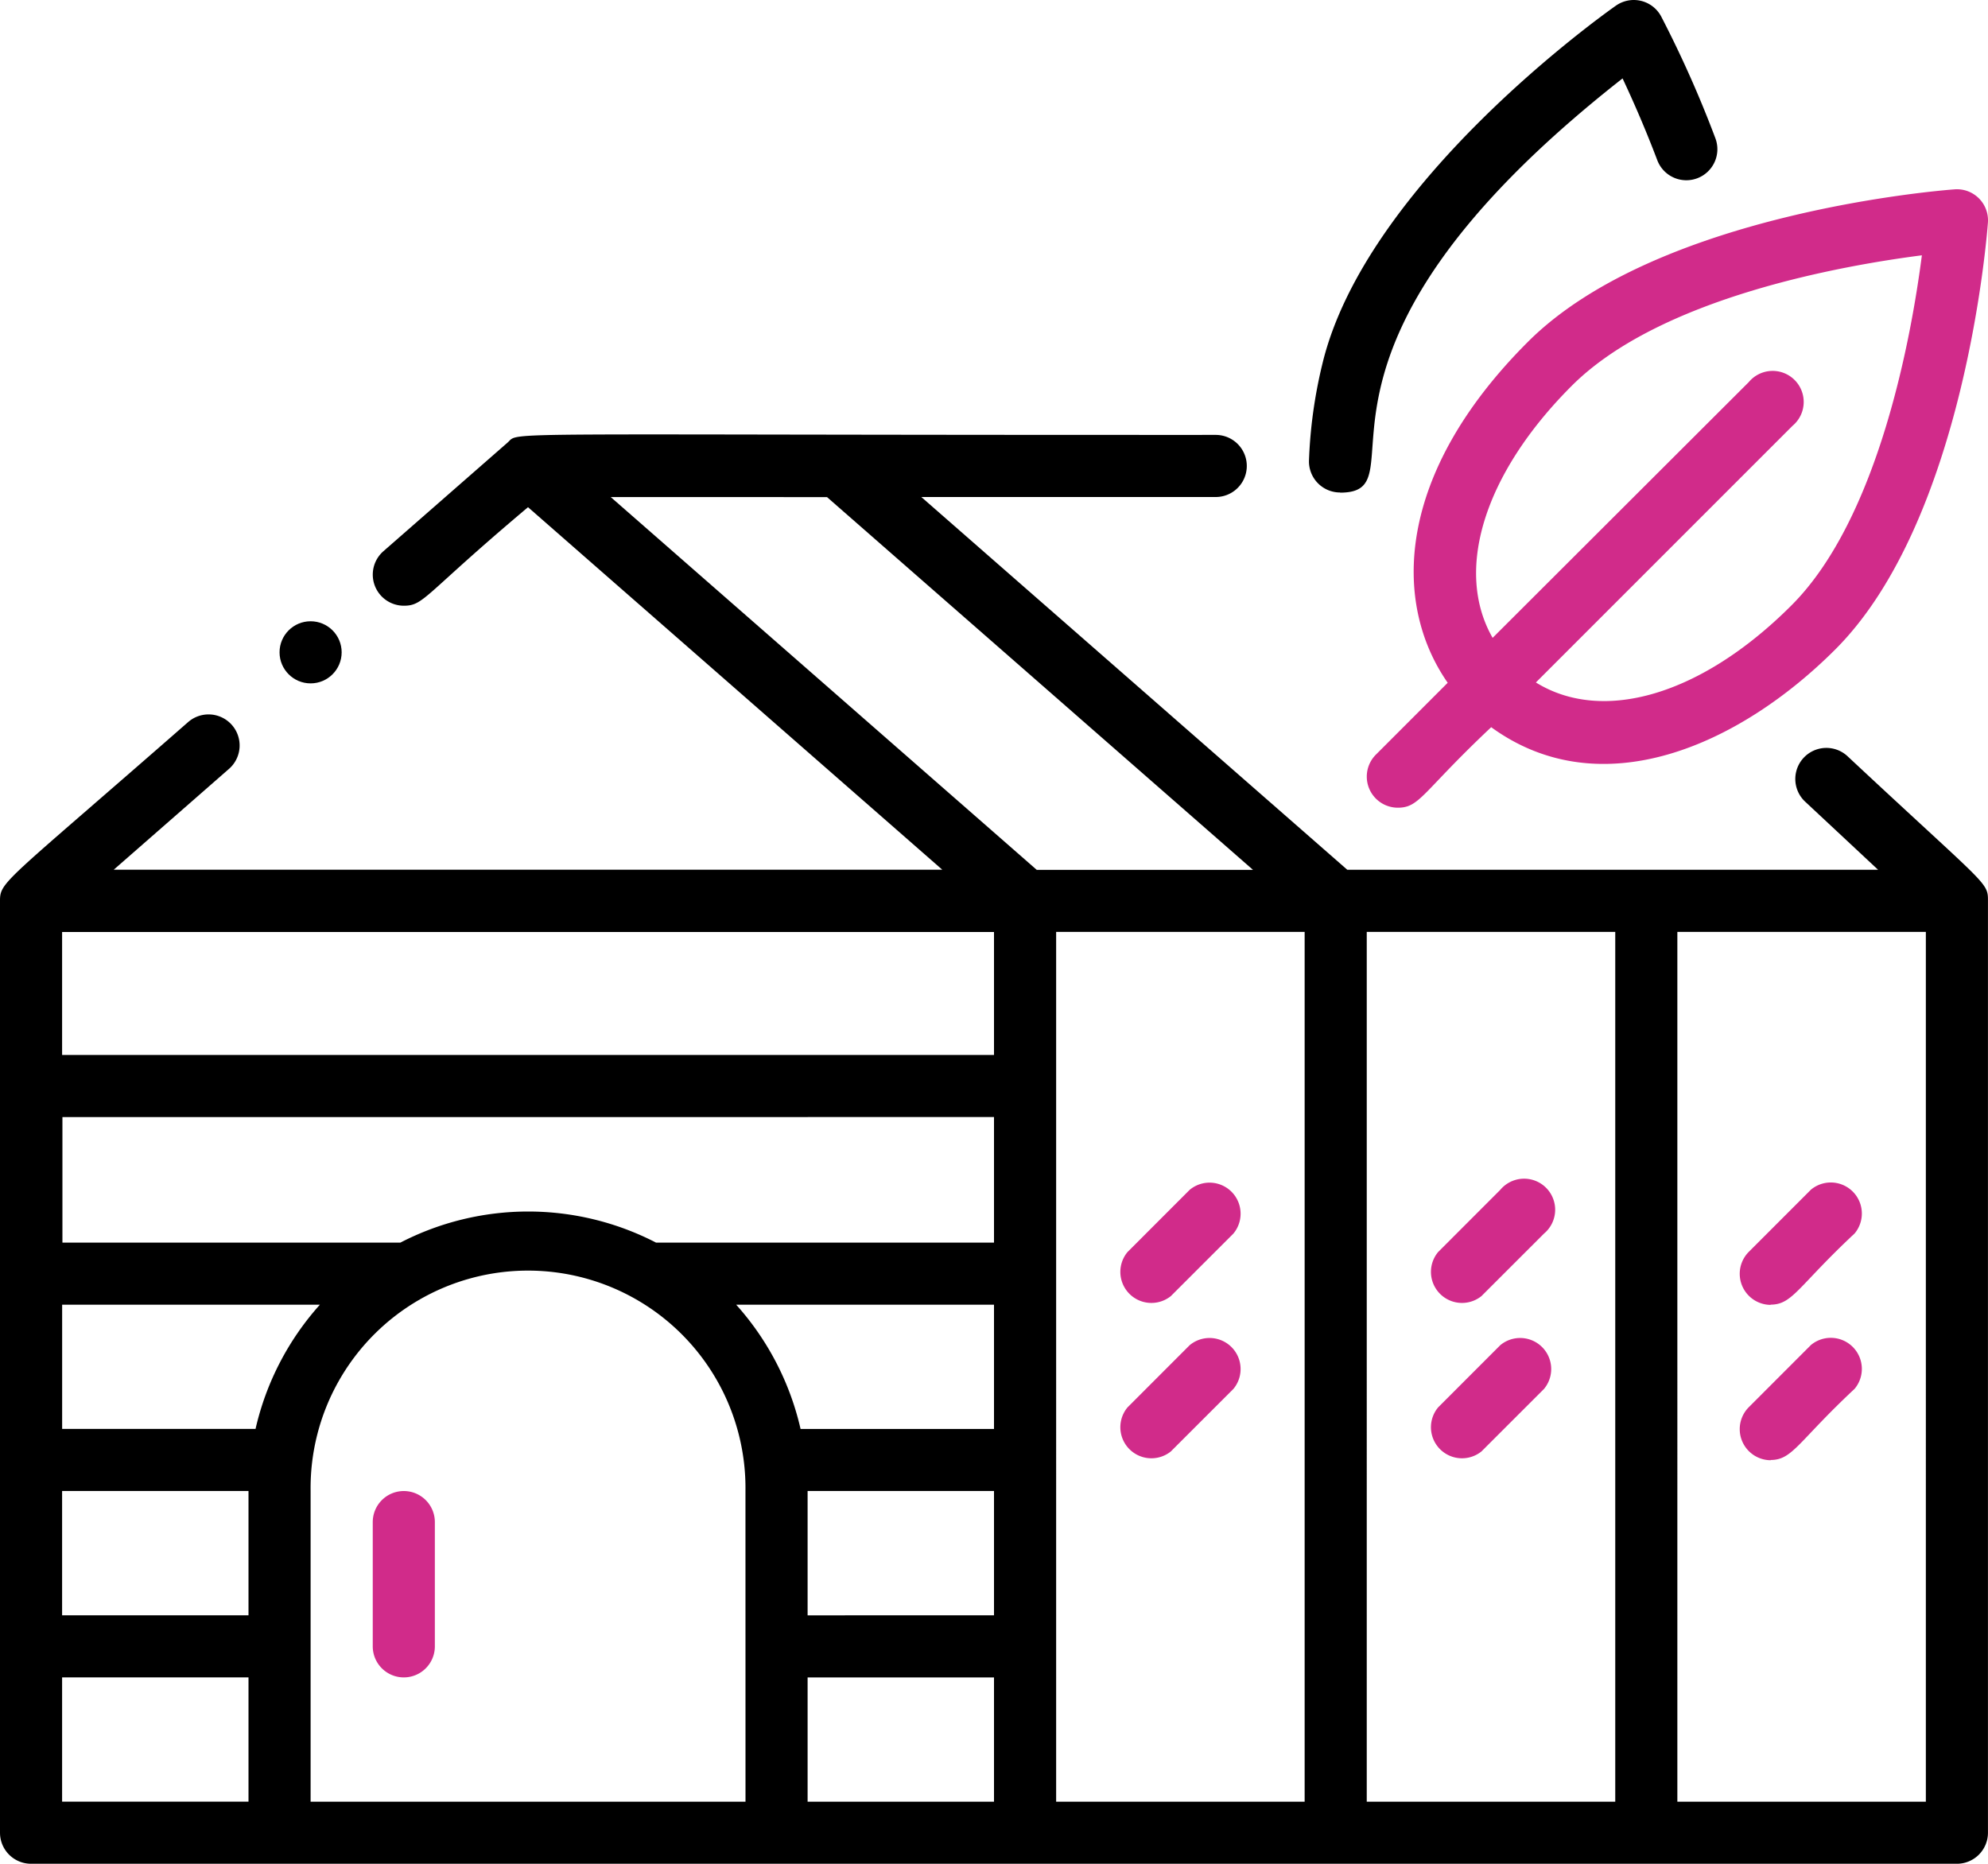 <svg id="Outline" xmlns="http://www.w3.org/2000/svg" width="50" height="46.875" viewBox="0 0 50 46.875">
  <path id="Path_2215" data-name="Path 2215" d="M96.781,400a.781.781,0,0,0-.781.781v3.125a.781.781,0,1,0,1.562,0v-3.125A.781.781,0,0,0,96.781,400Z" transform="translate(-86.625 -362.5)" fill="#d12b8a"/>
  <path id="Path_2216" data-name="Path 2216" d="M46.468,135.971a.781.781,0,0,0-1.066,1.143l1.834,1.712H33.886l-10.714-9.375h7.405a.781.781,0,1,0,0-1.562c-18.56.006-17.483-.094-17.811.193l-3.125,2.734a.782.782,0,0,0,.514,1.369c.516,0,.5-.269,3.125-2.478L23.7,138.825H2.86l2.9-2.537a.781.781,0,0,0-1.029-1.176C.121,139.148,0,139.117,0,139.607v23.437a.781.781,0,0,0,.781.781H49.218a.781.781,0,0,0,.781-.781V139.607C50,139.126,49.975,139.249,46.468,135.971ZM6.25,162.263H1.562v-3.125H6.25Zm0-4.687H1.562V154.45H6.25Zm-4.687-4.687v-3.125H8.046a7.018,7.018,0,0,0-1.619,3.125Zm17.187,9.375H7.812V154.45a5.469,5.469,0,1,1,10.937,0Zm6.25,0H20.312v-3.125H25Zm0-4.687H20.312V154.45H25Zm0-4.687H20.135a7.018,7.018,0,0,0-1.619-3.125H25Zm0-4.687H16.5a7,7,0,0,0-6.43,0h-8.5v-3.158H25Zm0-4.72H1.562v-3.092H25Zm-9.639-14.03H20.8l10.714,9.375H26.075Zm17.452,32.812h-6.25V140.388h6.25Zm7.812,0h-6.25V140.388h6.25Zm7.812,0h-6.25V140.388h6.25Z" transform="translate(0 -116.951)"/>
  <path id="Path_2217" data-name="Path 2217" d="M289.333,322.9l1.563-1.562a.781.781,0,0,0-1.1-1.1l-1.562,1.563a.781.781,0,0,0,1.1,1.1Z" transform="translate(-259.875 -290.313)" fill="#d12b8a"/>
  <path id="Path_2218" data-name="Path 2218" d="M289.333,362.9l1.563-1.562a.781.781,0,0,0-1.1-1.1l-1.562,1.563a.781.781,0,0,0,1.1,1.1Z" transform="translate(-259.875 -326.406)" fill="#d12b8a"/>
  <path id="Path_2219" data-name="Path 2219" d="M369.333,322.9l1.563-1.562a.781.781,0,1,0-1.1-1.1l-1.562,1.563a.781.781,0,0,0,1.1,1.1Z" transform="translate(-332.063 -290.313)" fill="#d12b8a"/>
  <path id="Path_2220" data-name="Path 2220" d="M369.333,362.9l1.563-1.562a.781.781,0,0,0-1.1-1.1l-1.562,1.563a.781.781,0,0,0,1.1,1.1Z" transform="translate(-332.063 -326.406)" fill="#d12b8a"/>
  <path id="Path_2221" data-name="Path 2221" d="M448.792,323.125c.554,0,.685-.453,2.115-1.791a.781.781,0,0,0-1.1-1.1l-1.562,1.563a.782.782,0,0,0,.552,1.334Z" transform="translate(-404.261 -290.313)" fill="#d12b8a"/>
  <path id="Path_2222" data-name="Path 2222" d="M448.792,363.125c.554,0,.685-.453,2.115-1.791a.781.781,0,0,0-1.1-1.1l-1.562,1.563a.782.782,0,0,0,.552,1.334Z" transform="translate(-404.261 -326.406)" fill="#d12b8a"/>
  <path id="Path_2223" data-name="Path 2223" d="M354.047,77.13l-1.807,1.808a.782.782,0,0,0,.552,1.334c.556,0,.612-.389,2.349-2.025,2.751,2,6.219.479,8.655-1.956,3.257-3.257,3.815-10.432,3.838-10.735a.781.781,0,0,0-.836-.836c-.3.022-7.478.58-10.736,3.838C352.745,71.872,352.64,75.11,354.047,77.13Zm11.926-10.751c-.256,1.983-1.072,6.6-3.282,8.806-2.262,2.262-4.744,2.978-6.426,1.937l6.455-6.455a.781.781,0,1,0-1.1-1.1L355.177,76c-.964-1.681-.233-4.117,1.991-6.34S363.99,66.635,365.973,66.379Z" transform="translate(-317.636 -59.958)" fill="#d12b8a"/>
  <path id="Path_2224" data-name="Path 2224" d="M337.911,28.389c2.173,0-1.872-3.374,7.105-10.418.239.508.556,1.221.871,2.051a.781.781,0,1,0,1.46-.555,28.317,28.317,0,0,0-1.361-3.056.781.781,0,0,0-1.137-.27c-.257.18-6.3,4.461-7.386,9.023a12.079,12.079,0,0,0-.334,2.421.781.781,0,0,0,.781.8Z" transform="translate(-304.207 -15.999)"/>
  <circle id="Ellipse_1089" data-name="Ellipse 1089" cx="0.781" cy="0.781" r="0.781" transform="translate(7.031 15.625)"/>
</svg>
